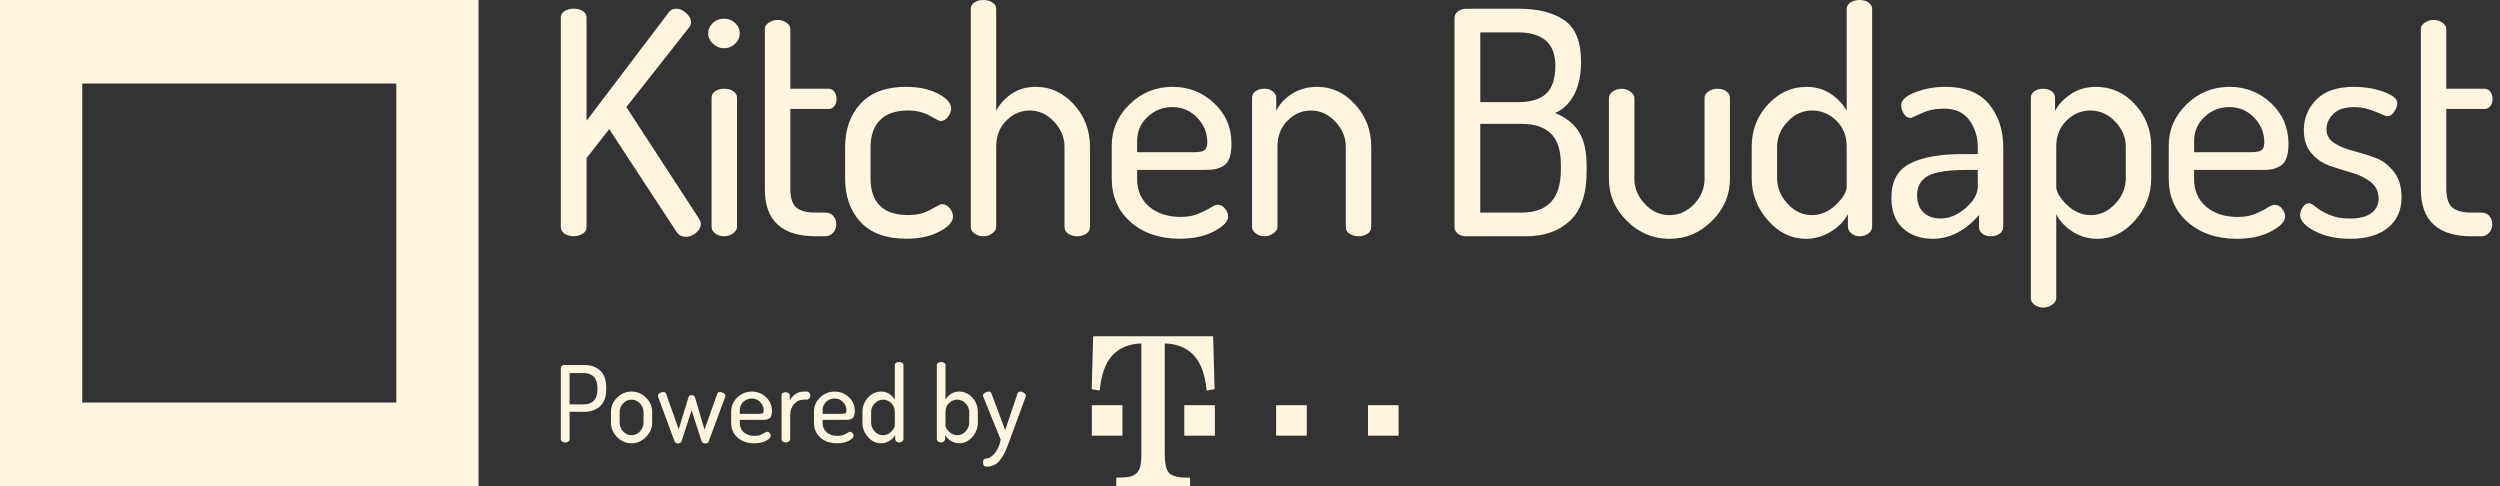 <svg
     xmlns:dc="http://purl.org/dc/elements/1.1/"
     xmlns:cc="http://creativecommons.org/ns#"
     xmlns:rdf="http://www.w3.org/1999/02/22-rdf-syntax-ns#"
     xmlns:svg="http://www.w3.org/2000/svg"
     xmlns="http://www.w3.org/2000/svg"
     version="1.1"
     id="svg4178"
     viewBox="0 0 180 35"
     height="35"
     width="180">
    <rect x="0" y="0" width="180" height="35" fill="#333333" stroke="none"/>
    <defs
         id="defs4180" />
    <g
         transform="translate(0,-1017.362)"
         id="layer1">
        <path
             style="fill:#fef5df;fill-opacity:1"
             id="path17"
             d="m 0,1052.362 34.456,0 0,-34.999 -34.456,0 0,34.999 z m 5.922,-28.985 22.612,0 0,22.969 -22.612,0 0,-22.969 z m 43.457,11.038 c 0.264,0 0.512,-0.097 0.739,-0.291 0.227,-0.194 0.341,-0.41 0.341,-0.649 0,-0.104 -0.037,-0.217 -0.109,-0.337 l -5.251,-8.067 4.502,-5.715 c 0.103,-0.119 0.153,-0.253 0.153,-0.404 0,-0.222 -0.116,-0.44 -0.352,-0.649 -0.234,-0.21 -0.47,-0.315 -0.706,-0.315 -0.234,0 -0.42,0.091 -0.549,0.271 l -5.914,7.797 0,-7.418 c 0,-0.209 -0.092,-0.37 -0.276,-0.482 -0.186,-0.112 -0.4,-0.169 -0.652,-0.169 -0.252,0 -0.467,0.057 -0.65,0.169 -0.185,0.112 -0.277,0.273 -0.277,0.482 l 0,15.059 c 0,0.21 0.092,0.373 0.277,0.493 0.183,0.12 0.399,0.179 0.65,0.179 0.252,0 0.465,-0.059 0.652,-0.179 0.184,-0.12 0.276,-0.283 0.276,-0.493 l 0,-4.954 1.631,-2.083 4.832,7.372 c 0.162,0.255 0.391,0.381 0.684,0.381 z m 2.757,-10.667 c -0.249,0 -0.463,0.06 -0.64,0.179 -0.175,0.12 -0.262,0.278 -0.262,0.471 l 0,9.301 c 0,0.179 0.087,0.335 0.262,0.471 0.177,0.134 0.392,0.201 0.64,0.201 0.249,0 0.468,-0.071 0.652,-0.213 0.184,-0.141 0.276,-0.294 0.276,-0.459 l 0,-9.301 c 0,-0.193 -0.087,-0.351 -0.264,-0.471 -0.177,-0.118 -0.398,-0.179 -0.663,-0.179 z m 0,-2.912 c 0.308,0 0.573,-0.109 0.794,-0.326 0.221,-0.215 0.33,-0.466 0.33,-0.751 0,-0.283 -0.109,-0.529 -0.33,-0.739 -0.221,-0.209 -0.486,-0.314 -0.794,-0.314 -0.322,0 -0.594,0.104 -0.815,0.314 -0.221,0.21 -0.332,0.456 -0.332,0.739 0,0.284 0.116,0.535 0.343,0.751 0.229,0.217 0.498,0.326 0.804,0.326 z m 7.281,13.535 c 0.234,0 0.424,-0.086 0.573,-0.256 0.149,-0.171 0.221,-0.372 0.221,-0.606 0,-0.235 -0.07,-0.432 -0.212,-0.594 -0.138,-0.165 -0.332,-0.246 -0.582,-0.246 l -0.684,0 c -0.678,0 -1.151,-0.129 -1.423,-0.389 -0.273,-0.259 -0.407,-0.707 -0.407,-1.345 l 0,-5.729 2.779,0 c 0.159,0 0.295,-0.071 0.396,-0.213 0.103,-0.141 0.155,-0.31 0.155,-0.504 0,-0.194 -0.052,-0.366 -0.155,-0.515 -0.101,-0.149 -0.236,-0.224 -0.396,-0.224 l -2.779,0 0,-4.303 c 0,-0.179 -0.096,-0.331 -0.289,-0.459 -0.19,-0.127 -0.404,-0.19 -0.64,-0.19 -0.219,0 -0.426,0.063 -0.617,0.19 -0.191,0.127 -0.287,0.28 -0.287,0.459 l 0,11.542 c 0,2.256 1.22,3.384 3.662,3.384 l 0.684,0 z m 9.198,-1.411 c 0,-0.21 -0.077,-0.411 -0.232,-0.606 -0.156,-0.194 -0.348,-0.292 -0.584,-0.292 -0.077,0 -0.341,0.131 -0.796,0.393 -0.455,0.261 -0.99,0.392 -1.609,0.392 -1.808,0 -2.714,-0.885 -2.714,-2.652 l 0,-2.227 c 0,-0.848 0.227,-1.5 0.684,-1.961 0.457,-0.46 1.124,-0.69 2.007,-0.69 0.601,0 1.128,0.128 1.576,0.381 0.448,0.254 0.702,0.381 0.761,0.381 0.206,0 0.387,-0.101 0.54,-0.303 0.157,-0.201 0.234,-0.407 0.234,-0.615 0,-0.374 -0.315,-0.724 -0.938,-1.054 -0.626,-0.328 -1.395,-0.493 -2.305,-0.493 -1.443,0 -2.534,0.403 -3.277,1.21 -0.743,0.806 -1.113,1.852 -1.113,3.137 l 0,2.24 c 0,1.301 0.369,2.351 1.113,3.15 0.743,0.8 1.841,1.198 3.299,1.198 0.941,0 1.736,-0.171 2.381,-0.515 0.649,-0.342 0.973,-0.702 0.973,-1.075 z m 5.978,-9.346 c -0.675,0 -1.259,0.167 -1.754,0.5 -0.492,0.333 -0.864,0.742 -1.113,1.226 l 0,-7.327 c 0,-0.193 -0.087,-0.35 -0.264,-0.47 -0.177,-0.12 -0.4,-0.18 -0.663,-0.18 -0.267,0 -0.481,0.06 -0.649,0.18 -0.168,0.12 -0.255,0.276 -0.255,0.47 l 0,15.688 c 0,0.179 0.087,0.337 0.264,0.47 0.179,0.134 0.389,0.201 0.64,0.201 0.249,0 0.465,-0.071 0.652,-0.212 0.184,-0.142 0.276,-0.294 0.276,-0.457 l 0,-5.769 c 0,-0.774 0.243,-1.404 0.728,-1.889 0.486,-0.484 1.043,-0.726 1.675,-0.726 0.678,0 1.266,0.267 1.764,0.805 0.5,0.535 0.75,1.14 0.75,1.81 l 0,5.769 c 0,0.208 0.092,0.372 0.278,0.491 0.184,0.12 0.394,0.179 0.63,0.179 0.249,0 0.466,-0.059 0.649,-0.179 0.184,-0.12 0.276,-0.283 0.276,-0.493 l 0,-5.783 c 0,-1.179 -0.387,-2.191 -1.159,-3.036 -0.77,-0.843 -1.68,-1.266 -2.725,-1.266 z m 9.839,0 c -1.207,0 -2.239,0.418 -3.1,1.255 -0.859,0.837 -1.288,1.83 -1.288,2.98 l 0,2.352 c 0,1.301 0.455,2.351 1.366,3.15 0.911,0.8 2.088,1.198 3.529,1.198 0.986,0 1.813,-0.179 2.484,-0.538 0.667,-0.357 1.004,-0.708 1.004,-1.053 0,-0.194 -0.077,-0.384 -0.221,-0.57 -0.149,-0.188 -0.324,-0.282 -0.532,-0.282 -0.131,0 -0.308,0.072 -0.529,0.214 -0.221,0.142 -0.509,0.287 -0.871,0.436 -0.36,0.15 -0.783,0.224 -1.268,0.224 -0.927,0 -1.681,-0.246 -2.263,-0.739 -0.579,-0.494 -0.87,-1.151 -0.87,-1.973 l 0,-0.672 4.83,0 c 0.311,0 0.556,-0.016 0.741,-0.045 0.184,-0.03 0.381,-0.102 0.595,-0.215 0.212,-0.113 0.372,-0.302 0.474,-0.568 0.103,-0.264 0.153,-0.615 0.153,-1.054 0,-1.174 -0.418,-2.15 -1.257,-2.93 -0.838,-0.779 -1.831,-1.17 -2.979,-1.17 z m 2.296,4.56 c -0.133,0.098 -0.392,0.147 -0.774,0.147 l -4.08,0 0,-0.807 c 0,-0.687 0.249,-1.266 0.75,-1.737 0.5,-0.471 1.095,-0.705 1.786,-0.705 0.706,0 1.301,0.254 1.789,0.762 0.486,0.508 0.726,1.097 0.726,1.771 -7.45e-4,0.281 -0.066,0.473 -0.197,0.57 z m 11.999,-0.258 c 0,-1.179 -0.385,-2.191 -1.159,-3.036 -0.771,-0.843 -1.679,-1.266 -2.724,-1.266 -0.691,0 -1.296,0.167 -1.819,0.5 -0.523,0.333 -0.901,0.742 -1.135,1.226 l 0,-0.932 c 0,-0.182 -0.085,-0.337 -0.253,-0.466 -0.168,-0.129 -0.365,-0.193 -0.586,-0.193 -0.264,0 -0.481,0.06 -0.649,0.179 -0.171,0.12 -0.254,0.278 -0.254,0.471 l 0,9.301 c 0,0.179 0.088,0.335 0.264,0.471 0.177,0.134 0.387,0.201 0.638,0.201 0.236,0 0.448,-0.071 0.638,-0.212 0.192,-0.142 0.289,-0.294 0.289,-0.457 l 0,-5.769 c 0,-0.774 0.243,-1.404 0.728,-1.889 0.486,-0.484 1.046,-0.726 1.677,-0.726 0.675,0 1.264,0.267 1.765,0.805 0.5,0.535 0.75,1.14 0.75,1.81 l 0,5.769 c 0,0.208 0.092,0.372 0.276,0.491 0.186,0.12 0.393,0.179 0.628,0.179 0.252,0 0.468,-0.059 0.652,-0.179 0.184,-0.12 0.276,-0.283 0.276,-0.493 l 0,-5.783 z m 13.238,-2.419 c 0.586,-0.253 1.047,-0.697 1.378,-1.332 0.33,-0.636 0.494,-1.416 0.494,-2.343 0,-1.448 -0.398,-2.448 -1.2,-3.001 -0.803,-0.553 -1.894,-0.83 -3.277,-0.83 l -3.795,0 c -0.22,0 -0.416,0.063 -0.585,0.18 -0.17,0.121 -0.254,0.284 -0.254,0.495 l 0,15.059 c 0,0.179 0.077,0.331 0.233,0.459 0.155,0.124 0.357,0.191 0.605,0.191 l 4.302,0 c 1.325,0 2.381,-0.374 3.177,-1.123 0.794,-0.747 1.194,-1.926 1.194,-3.54 l 0,-0.404 c 0,-1.075 -0.192,-1.903 -0.577,-2.489 -0.381,-0.581 -0.946,-1.021 -1.695,-1.322 z m -5.385,-5.804 2.689,0 c 1.813,0 2.716,0.8 2.716,2.397 0,0.913 -0.212,1.579 -0.638,1.996 -0.429,0.418 -1.098,0.628 -2.009,0.628 l -2.757,0 0,-5.021 z m 5.802,9.905 c 0,2.046 -0.942,3.071 -2.825,3.071 l -2.978,0 0,-6.388 2.978,0 c 0.927,0 1.629,0.233 2.107,0.695 0.477,0.462 0.717,1.21 0.717,2.24 l 0,0.382 z m 11.271,-5.846 c -0.249,0 -0.465,0.065 -0.649,0.199 -0.184,0.136 -0.276,0.284 -0.276,0.448 l 0,5.835 c 0,0.687 -0.249,1.293 -0.75,1.821 -0.5,0.53 -1.089,0.795 -1.764,0.795 -0.693,0 -1.29,-0.27 -1.789,-0.807 -0.498,-0.536 -0.75,-1.138 -0.75,-1.809 l 0,-5.812 c 0,-0.163 -0.092,-0.317 -0.276,-0.459 -0.184,-0.14 -0.394,-0.21 -0.628,-0.21 -0.252,0 -0.468,0.065 -0.654,0.2 -0.184,0.134 -0.276,0.291 -0.276,0.469 l 0,5.828 c 0,1.151 0.431,2.156 1.292,3.015 0.862,0.857 1.885,1.29 3.078,1.29 1.174,0 2.193,-0.433 3.055,-1.29 0.859,-0.859 1.29,-1.865 1.29,-3.015 l 0,-5.849 c 0,-0.181 -0.086,-0.333 -0.254,-0.459 -0.168,-0.127 -0.384,-0.188 -0.651,-0.188 z m 10.236,-6.389 c -0.264,0 -0.486,0.062 -0.663,0.18 -0.177,0.121 -0.264,0.279 -0.264,0.471 l 0,7.329 c -0.264,-0.483 -0.647,-0.893 -1.148,-1.226 -0.498,-0.333 -1.08,-0.501 -1.743,-0.501 -1.074,0 -1.999,0.423 -2.779,1.267 -0.778,0.845 -1.17,1.854 -1.17,3.036 l 0,2.284 c 0,1.136 0.392,2.145 1.17,3.026 0.78,0.885 1.684,1.325 2.713,1.325 0.661,0 1.273,-0.176 1.83,-0.523 0.562,-0.351 0.964,-0.764 1.214,-1.25 l 0,0.911 c 0,0.179 0.086,0.339 0.256,0.475 0.168,0.136 0.363,0.206 0.584,0.206 0.252,0 0.462,-0.07 0.638,-0.202 0.177,-0.136 0.267,-0.293 0.267,-0.472 l 0,-15.686 c 0,-0.194 -0.087,-0.35 -0.256,-0.471 -0.168,-0.118 -0.381,-0.18 -0.649,-0.18 z m -0.927,13.436 c 0,0.371 -0.258,0.805 -0.771,1.302 -0.514,0.499 -1.095,0.748 -1.743,0.748 -0.663,0 -1.244,-0.273 -1.743,-0.815 -0.5,-0.542 -0.752,-1.153 -0.752,-1.836 l 0,-2.273 c 0,-0.671 0.252,-1.27 0.752,-1.804 0.498,-0.534 1.089,-0.803 1.766,-0.803 0.658,0 1.24,0.241 1.74,0.725 0.5,0.483 0.75,1.108 0.75,1.883 l 0,2.871 z m 7.06,-7.184 c -0.752,0 -1.463,0.132 -2.13,0.393 -0.669,0.261 -1.004,0.564 -1.004,0.908 0,0.222 0.063,0.436 0.188,0.637 0.124,0.201 0.291,0.302 0.494,0.302 0.046,0 0.302,-0.113 0.774,-0.335 0.47,-0.226 1.014,-0.337 1.631,-0.337 0.809,0 1.417,0.279 1.821,0.836 0.404,0.558 0.605,1.21 0.605,1.96 l 0,0.477 -1.056,0 c -1.677,0 -2.959,0.229 -3.839,0.69 -0.885,0.457 -1.325,1.275 -1.325,2.449 0,0.963 0.278,1.699 0.827,2.202 0.553,0.502 1.268,0.757 2.151,0.757 1.22,0 2.331,-0.57 3.332,-1.709 l 0,0.874 c 0,0.188 0.079,0.343 0.243,0.468 0.162,0.124 0.36,0.187 0.594,0.187 0.264,0 0.481,-0.066 0.652,-0.191 0.171,-0.129 0.254,-0.289 0.254,-0.483 l 0,-5.738 c 0,-1.239 -0.343,-2.274 -1.025,-3.104 -0.684,-0.828 -1.749,-1.245 -3.188,-1.245 z m 2.381,7.164 c 0,0.529 -0.289,1.048 -0.871,1.554 -0.582,0.508 -1.181,0.761 -1.798,0.761 -0.516,0 -0.927,-0.144 -1.238,-0.433 -0.308,-0.286 -0.463,-0.71 -0.463,-1.27 0,-0.317 0.068,-0.585 0.199,-0.807 0.133,-0.217 0.306,-0.392 0.518,-0.52 0.214,-0.129 0.488,-0.229 0.818,-0.295 0.33,-0.07 0.652,-0.113 0.96,-0.136 0.308,-0.023 0.675,-0.036 1.102,-0.036 l 0.771,0 0,1.182 z m 8.516,-7.164 c -0.678,0 -1.273,0.168 -1.786,0.501 -0.514,0.333 -0.906,0.742 -1.17,1.226 l 0,-0.931 c 0,-0.197 -0.081,-0.357 -0.243,-0.477 -0.162,-0.123 -0.369,-0.181 -0.619,-0.181 -0.249,0 -0.459,0.058 -0.628,0.179 -0.171,0.119 -0.253,0.276 -0.253,0.47 l 0,14.433 c 0,0.179 0.087,0.335 0.264,0.468 0.177,0.136 0.389,0.203 0.64,0.203 0.249,0 0.465,-0.072 0.649,-0.214 0.186,-0.141 0.276,-0.296 0.276,-0.461 l 0,-6.048 c 0.252,0.502 0.645,0.92 1.183,1.263 0.535,0.339 1.128,0.511 1.773,0.511 1.032,0 1.935,-0.441 2.715,-1.325 0.778,-0.882 1.168,-1.89 1.168,-3.026 l 0,-2.284 c 0,-1.182 -0.385,-2.191 -1.159,-3.036 -0.769,-0.845 -1.71,-1.268 -2.811,-1.268 z m 2.138,6.583 c 0,0.681 -0.252,1.294 -0.759,1.836 -0.507,0.542 -1.093,0.815 -1.754,0.815 -0.649,0 -1.224,-0.25 -1.734,-0.748 -0.507,-0.497 -0.761,-0.932 -0.761,-1.302 l 0,-2.872 c 0,-0.774 0.245,-1.399 0.741,-1.883 0.49,-0.484 1.063,-0.725 1.71,-0.725 0.691,0 1.29,0.269 1.798,0.803 0.507,0.534 0.759,1.133 0.759,1.804 l 0,2.273 z m 7.48,-6.583 c -1.207,0 -2.239,0.418 -3.1,1.255 -0.859,0.839 -1.29,1.832 -1.29,2.982 l 0,2.351 c 0,1.302 0.455,2.351 1.366,3.15 0.914,0.8 2.09,1.202 3.531,1.202 0.986,0 1.81,-0.18 2.482,-0.538 0.669,-0.359 1.003,-0.71 1.003,-1.057 0,-0.191 -0.074,-0.382 -0.221,-0.57 -0.147,-0.187 -0.322,-0.28 -0.529,-0.28 -0.131,0 -0.308,0.07 -0.529,0.212 -0.221,0.142 -0.509,0.287 -0.871,0.439 -0.36,0.147 -0.783,0.222 -1.27,0.222 -0.925,0 -1.679,-0.246 -2.261,-0.739 -0.579,-0.493 -0.873,-1.151 -0.873,-1.972 l 0,-0.673 4.832,0 c 0.308,0 0.556,-0.016 0.739,-0.045 0.183,-0.03 0.383,-0.104 0.596,-0.217 0.212,-0.113 0.369,-0.3 0.474,-0.565 0.101,-0.266 0.155,-0.617 0.155,-1.056 0,-1.174 -0.422,-2.15 -1.259,-2.932 -0.836,-0.779 -1.829,-1.169 -2.976,-1.169 z m 2.295,4.56 c -0.136,0.097 -0.392,0.145 -0.774,0.145 l -4.082,0 0,-0.806 c 0,-0.688 0.252,-1.264 0.752,-1.736 0.5,-0.472 1.095,-0.705 1.786,-0.705 0.706,0 1.303,0.253 1.789,0.759 0.483,0.509 0.726,1.099 0.726,1.771 0,0.284 -0.069,0.476 -0.197,0.573 z m 8.184,0.546 c -0.532,-0.197 -1.065,-0.362 -1.598,-0.499 -0.538,-0.136 -0.99,-0.325 -1.36,-0.565 -0.367,-0.242 -0.551,-0.577 -0.551,-0.998 0,-0.409 0.166,-0.775 0.498,-1.099 0.33,-0.325 0.833,-0.486 1.511,-0.486 0.498,0 1.002,0.109 1.509,0.326 0.509,0.221 0.792,0.33 0.85,0.33 0.206,0 0.378,-0.111 0.521,-0.337 0.138,-0.222 0.208,-0.424 0.208,-0.602 0,-0.307 -0.323,-0.576 -0.971,-0.816 -0.647,-0.237 -1.36,-0.359 -2.138,-0.359 -1.22,0 -2.13,0.307 -2.724,0.924 -0.597,0.614 -0.894,1.345 -0.894,2.186 0,0.697 0.184,1.255 0.551,1.678 0.367,0.423 0.815,0.725 1.345,0.906 0.531,0.182 1.06,0.347 1.589,0.5 0.527,0.151 0.977,0.375 1.345,0.669 0.369,0.294 0.553,0.692 0.553,1.188 0,0.407 -0.166,0.748 -0.497,1.02 -0.332,0.273 -0.866,0.409 -1.6,0.409 -0.559,0 -1.045,-0.09 -1.456,-0.269 -0.411,-0.18 -0.728,-0.363 -0.949,-0.55 -0.22,-0.188 -0.389,-0.281 -0.505,-0.281 -0.177,0 -0.328,0.093 -0.455,0.281 -0.124,0.187 -0.188,0.378 -0.188,0.573 0,0.402 0.354,0.789 1.06,1.155 0.706,0.366 1.557,0.55 2.56,0.55 1.159,0 2.064,-0.27 2.711,-0.8 0.647,-0.534 0.971,-1.261 0.971,-2.18 0,-0.753 -0.184,-1.368 -0.551,-1.845 -0.371,-0.478 -0.817,-0.815 -1.346,-1.01 z m 7.633,3.948 -0.687,0 c -0.675,0 -1.148,-0.132 -1.421,-0.389 -0.271,-0.258 -0.409,-0.705 -0.409,-1.345 l 0,-5.73 2.781,0 c 0.159,0 0.293,-0.07 0.396,-0.211 0.105,-0.142 0.155,-0.311 0.155,-0.504 0,-0.193 -0.051,-0.366 -0.155,-0.516 -0.103,-0.149 -0.236,-0.222 -0.396,-0.222 l -2.781,0 0,-4.304 c 0,-0.179 -0.096,-0.331 -0.287,-0.46 -0.19,-0.124 -0.404,-0.191 -0.638,-0.191 -0.223,0 -0.428,0.066 -0.619,0.191 -0.191,0.129 -0.287,0.281 -0.287,0.46 l 0,11.539 c 0,2.256 1.22,3.387 3.66,3.387 l 0.687,0 c 0.236,0 0.424,-0.086 0.573,-0.258 0.147,-0.171 0.221,-0.374 0.221,-0.608 0,-0.234 -0.072,-0.434 -0.21,-0.595 -0.14,-0.162 -0.332,-0.244 -0.584,-0.244 z m -136.597,10.974 -1.419,0 c -0.075,0 -0.136,0.022 -0.184,0.064 -0.048,0.044 -0.071,0.096 -0.071,0.156 l 0,5.127 c 0,0.072 0.031,0.127 0.095,0.168 0.063,0.041 0.136,0.062 0.221,0.062 0.086,0 0.159,-0.021 0.222,-0.062 0.063,-0.04 0.095,-0.096 0.095,-0.168 l 0,-1.976 1.013,0 c 0.491,0 0.884,-0.134 1.18,-0.401 0.295,-0.267 0.443,-0.684 0.443,-1.255 l 0,-0.069 c 0,-0.569 -0.146,-0.986 -0.436,-1.25 -0.291,-0.264 -0.678,-0.396 -1.158,-0.396 z m 0.962,1.754 c 0,0.361 -0.086,0.631 -0.259,0.812 -0.172,0.181 -0.417,0.271 -0.733,0.271 l -1.013,0 0,-2.259 1.013,0 c 0.315,0 0.56,0.09 0.733,0.271 0.174,0.181 0.259,0.452 0.259,0.813 l 0,0.091 z m 2.455,0.16 c -0.401,0 -0.747,0.147 -1.04,0.439 -0.293,0.293 -0.439,0.634 -0.439,1.026 l 0,0.777 c 0,0.392 0.147,0.737 0.443,1.034 0.295,0.298 0.641,0.447 1.036,0.447 0.396,0 0.742,-0.15 1.04,-0.451 0.298,-0.3 0.447,-0.643 0.447,-1.03 l 0,-0.777 c 0,-0.397 -0.147,-0.74 -0.443,-1.03 -0.295,-0.29 -0.643,-0.435 -1.044,-0.435 z m 0.865,2.241 c 0,0.233 -0.086,0.442 -0.256,0.625 -0.171,0.184 -0.373,0.276 -0.609,0.276 -0.23,0 -0.43,-0.091 -0.6,-0.273 -0.171,-0.182 -0.255,-0.392 -0.255,-0.629 l 0,-0.774 c 0,-0.227 0.083,-0.432 0.251,-0.614 0.168,-0.182 0.369,-0.274 0.604,-0.274 0.236,0 0.439,0.091 0.609,0.274 0.171,0.182 0.256,0.387 0.256,0.614 l 0,0.774 z m 5.765,-2.13 c -0.084,-0.054 -0.172,-0.081 -0.262,-0.081 -0.106,0 -0.171,0.04 -0.195,0.122 l -0.917,2.586 -0.69,-2.335 c -0.036,-0.101 -0.115,-0.153 -0.241,-0.153 -0.115,0 -0.19,0.051 -0.223,0.153 l -0.706,2.312 -0.908,-2.563 c -0.031,-0.082 -0.098,-0.122 -0.203,-0.122 -0.091,0 -0.177,0.026 -0.26,0.081 -0.083,0.053 -0.124,0.118 -0.124,0.194 0,0.019 0.01,0.06 0.03,0.122 l 1.163,3.143 c 0.04,0.106 0.126,0.16 0.255,0.16 0.139,0 0.223,-0.055 0.257,-0.165 l 0.718,-2.219 0.728,2.246 c 0.035,0.092 0.12,0.138 0.256,0.138 0.13,0 0.213,-0.045 0.247,-0.138 l 1.171,-3.166 c 0.02,-0.041 0.031,-0.082 0.031,-0.122 0,-0.076 -0.043,-0.141 -0.128,-0.194 z m 2.038,-0.111 c -0.411,0 -0.763,0.143 -1.055,0.427 -0.293,0.285 -0.439,0.623 -0.439,1.014 l 0,0.801 c 0,0.442 0.155,0.8 0.465,1.072 0.31,0.272 0.71,0.409 1.201,0.409 0.336,0 0.617,-0.061 0.845,-0.183 0.227,-0.122 0.342,-0.241 0.342,-0.358 0,-0.066 -0.025,-0.131 -0.075,-0.194 -0.051,-0.063 -0.111,-0.095 -0.181,-0.095 -0.045,0 -0.106,0.024 -0.181,0.072 -0.074,0.048 -0.174,0.099 -0.296,0.149 -0.123,0.051 -0.267,0.076 -0.432,0.076 -0.316,0 -0.572,-0.084 -0.77,-0.252 -0.198,-0.168 -0.296,-0.393 -0.296,-0.672 l 0,-0.229 1.645,0 c 0.104,0 0.189,-0.01 0.251,-0.015 0.063,-0.01 0.13,-0.036 0.203,-0.074 0.072,-0.04 0.127,-0.103 0.162,-0.193 0.035,-0.09 0.054,-0.211 0.054,-0.36 0,-0.399 -0.143,-0.732 -0.428,-0.997 -0.285,-0.265 -0.623,-0.398 -1.013,-0.398 z m 0.781,1.553 c -0.045,0.033 -0.133,0.049 -0.263,0.049 l -1.389,0 0,-0.275 c 0,-0.234 0.084,-0.431 0.255,-0.591 0.171,-0.16 0.373,-0.24 0.609,-0.24 0.241,0 0.443,0.086 0.608,0.26 0.165,0.173 0.249,0.374 0.249,0.602 -7.45e-4,0.097 -0.024,0.162 -0.069,0.195 z m 3.184,-1.553 -0.255,0 c -0.215,0 -0.411,0.062 -0.586,0.185 -0.175,0.123 -0.308,0.273 -0.398,0.448 l 0,-0.363 c 0,-0.067 -0.028,-0.121 -0.083,-0.163 -0.056,-0.041 -0.123,-0.062 -0.203,-0.062 -0.09,0 -0.163,0.021 -0.221,0.062 -0.058,0.04 -0.086,0.094 -0.086,0.16 l 0,3.166 c 0,0.061 0.029,0.115 0.09,0.16 0.06,0.045 0.133,0.069 0.217,0.069 0.086,0 0.159,-0.025 0.222,-0.073 0.063,-0.047 0.095,-0.1 0.095,-0.156 l 0,-1.735 c 0,-0.33 0.095,-0.599 0.285,-0.806 0.19,-0.208 0.413,-0.313 0.668,-0.313 l 0.255,0 c 0.065,0 0.122,-0.028 0.17,-0.085 0.048,-0.057 0.071,-0.124 0.071,-0.201 0,-0.077 -0.024,-0.145 -0.071,-0.205 -0.048,-0.059 -0.105,-0.089 -0.17,-0.089 z m 1.997,0 c -0.411,0 -0.762,0.143 -1.055,0.427 -0.293,0.285 -0.439,0.623 -0.439,1.014 l 0,0.801 c 0,0.442 0.155,0.8 0.465,1.072 0.311,0.272 0.71,0.409 1.202,0.409 0.336,0 0.617,-0.061 0.844,-0.183 0.229,-0.122 0.342,-0.241 0.342,-0.358 0,-0.066 -0.025,-0.131 -0.075,-0.194 -0.05,-0.063 -0.11,-0.095 -0.179,-0.095 -0.046,0 -0.106,0.024 -0.181,0.072 -0.075,0.048 -0.174,0.099 -0.297,0.149 -0.123,0.051 -0.266,0.076 -0.432,0.076 -0.315,0 -0.572,-0.084 -0.769,-0.252 -0.198,-0.168 -0.297,-0.393 -0.297,-0.672 l 0,-0.229 1.645,0 c 0.106,0 0.189,-0.01 0.252,-0.015 0.063,-0.01 0.129,-0.036 0.203,-0.074 0.072,-0.04 0.127,-0.103 0.162,-0.193 0.035,-0.09 0.052,-0.211 0.052,-0.36 0,-0.399 -0.142,-0.732 -0.428,-0.997 -0.284,-0.265 -0.623,-0.398 -1.013,-0.398 z m 0.781,1.553 c -0.045,0.033 -0.132,0.049 -0.262,0.049 l -1.39,0 0,-0.275 c 0,-0.234 0.085,-0.431 0.255,-0.591 0.17,-0.16 0.372,-0.24 0.608,-0.24 0.241,0 0.443,0.086 0.609,0.26 0.165,0.173 0.247,0.374 0.247,0.602 7.45e-4,0.097 -0.022,0.162 -0.068,0.195 z m 3.861,-3.682 c -0.09,0 -0.165,0.02 -0.226,0.062 -0.06,0.041 -0.09,0.094 -0.09,0.16 l 0,2.495 c -0.09,-0.165 -0.22,-0.304 -0.391,-0.418 -0.171,-0.113 -0.368,-0.17 -0.593,-0.17 -0.366,0 -0.681,0.144 -0.946,0.431 -0.266,0.287 -0.398,0.631 -0.398,1.034 l 0,0.777 c 0,0.387 0.132,0.73 0.398,1.03 0.265,0.301 0.573,0.451 0.923,0.451 0.226,0 0.433,-0.06 0.623,-0.178 0.191,-0.118 0.328,-0.26 0.413,-0.425 l 0,0.31 c 0,0.062 0.028,0.115 0.086,0.162 0.058,0.046 0.124,0.07 0.199,0.07 0.086,0 0.158,-0.022 0.218,-0.069 0.06,-0.045 0.09,-0.099 0.09,-0.159 l 0,-5.341 c 0,-0.066 -0.028,-0.12 -0.086,-0.16 -0.057,-0.04 -0.13,-0.061 -0.22,-0.061 z m -0.316,4.574 c 0,0.126 -0.087,0.274 -0.263,0.443 -0.175,0.17 -0.372,0.254 -0.593,0.254 -0.226,0 -0.423,-0.092 -0.593,-0.276 -0.171,-0.185 -0.255,-0.393 -0.255,-0.625 l 0,-0.774 c 0,-0.227 0.084,-0.432 0.255,-0.614 0.171,-0.182 0.37,-0.274 0.6,-0.274 0.226,0 0.424,0.083 0.594,0.246 0.17,0.165 0.255,0.378 0.255,0.64 l 0,0.979 z m 4.634,-2.446 c -0.225,0 -0.422,0.057 -0.593,0.17 -0.171,0.114 -0.3,0.253 -0.39,0.418 l 0,-2.495 c 0,-0.066 -0.031,-0.119 -0.09,-0.16 -0.06,-0.041 -0.136,-0.062 -0.226,-0.062 -0.09,0 -0.164,0.02 -0.222,0.062 -0.057,0.04 -0.086,0.094 -0.086,0.16 l 0,5.341 c 0,0.06 0.031,0.114 0.091,0.159 0.06,0.047 0.132,0.069 0.217,0.069 0.075,0 0.141,-0.023 0.199,-0.07 0.058,-0.047 0.086,-0.101 0.086,-0.162 l 0,-0.31 c 0.086,0.165 0.223,0.308 0.413,0.425 0.19,0.118 0.398,0.178 0.623,0.178 0.35,0 0.658,-0.15 0.924,-0.451 0.265,-0.3 0.398,-0.643 0.398,-1.03 l 0,-0.777 c 0,-0.402 -0.133,-0.747 -0.398,-1.034 -0.265,-0.288 -0.581,-0.432 -0.946,-0.432 z m 0.722,2.241 c 0,0.233 -0.086,0.442 -0.256,0.625 -0.17,0.185 -0.368,0.276 -0.593,0.276 -0.22,0 -0.418,-0.085 -0.593,-0.254 -0.175,-0.169 -0.263,-0.317 -0.263,-0.443 l 0,-0.979 c 0,-0.263 0.086,-0.476 0.256,-0.64 0.17,-0.164 0.368,-0.246 0.593,-0.246 0.23,0 0.431,0.091 0.601,0.274 0.171,0.182 0.256,0.387 0.256,0.614 l 0,0.773 z m 3.947,-2.149 c -0.092,-0.062 -0.182,-0.092 -0.267,-0.092 -0.095,0 -0.16,0.043 -0.195,0.129 l -0.894,2.643 -0.991,-2.643 c -0.031,-0.086 -0.098,-0.129 -0.203,-0.129 -0.091,0 -0.181,0.03 -0.27,0.092 -0.091,0.06 -0.136,0.131 -0.136,0.212 0,0.025 0.01,0.053 0.031,0.083 l 1.247,3.075 c -0.075,0.4 -0.219,0.728 -0.432,0.984 -0.213,0.256 -0.432,0.383 -0.658,0.383 -0.12,0 -0.181,0.096 -0.181,0.286 0,0.197 0.098,0.294 0.293,0.294 0.13,0 0.254,-0.023 0.372,-0.069 0.118,-0.045 0.219,-0.097 0.305,-0.153 0.086,-0.056 0.174,-0.146 0.263,-0.271 0.09,-0.125 0.16,-0.224 0.21,-0.301 0.051,-0.077 0.112,-0.201 0.188,-0.375 0.075,-0.173 0.126,-0.295 0.15,-0.366 l 0.143,-0.382 1.142,-3.106 c 0.015,-0.025 0.022,-0.051 0.022,-0.077 0,-0.083 -0.045,-0.157 -0.139,-0.217 z m 7.088,0.889 -2.205,0 0,2.192 2.205,0 0,-2.192 z m 3.354,4.872 c -0.205,-0.208 -0.307,-0.659 -0.307,-1.355 l 0,-7.963 c 0.905,0.025 1.614,0.322 2.125,0.891 0.486,0.544 0.783,1.377 0.889,2.498 l 0.575,-0.098 -0.107,-3.808 -8.637,0 -0.107,3.808 0.575,0.098 c 0.106,-1.121 0.401,-1.954 0.885,-2.498 0.509,-0.568 1.214,-0.865 2.115,-0.891 l 0,7.963 c 0,0.411 -0.028,0.719 -0.084,0.921 -0.106,0.391 -0.366,0.629 -0.777,0.715 -0.203,0.041 -0.519,0.061 -0.945,0.061 l 0,0.609 5.313,0 0,-0.609 c -0.298,0 -0.507,-0.01 -0.63,-0.016 -0.415,-0.039 -0.709,-0.149 -0.883,-0.326 z m 1.096,-2.68 2.205,0 0,-2.192 -2.205,0 0,2.192 z m 6.614,0 2.206,0 0,-2.192 -2.206,0 0,2.192 z m 6.615,0 2.205,0 0,-2.192 -2.205,0 0,2.192 z" />
    </g>
</svg>
